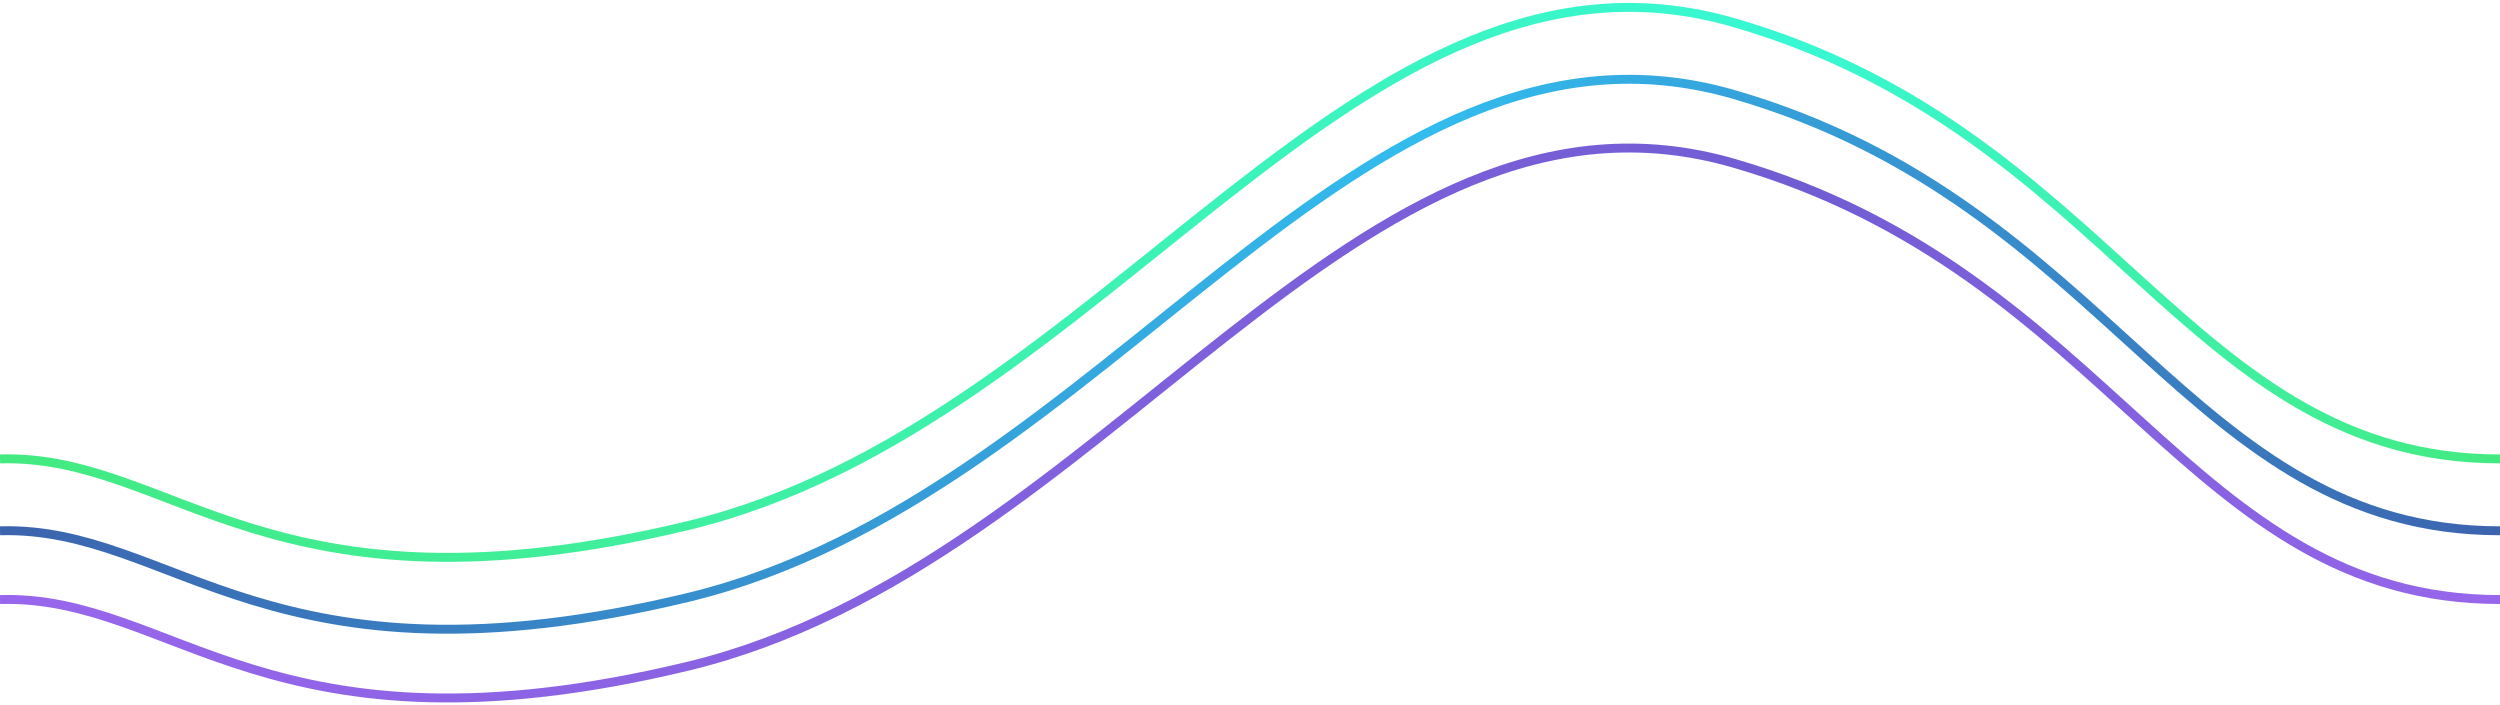 <?xml version="1.0" encoding="utf-8"?>
<!-- Generator: Adobe Illustrator 26.5.0, SVG Export Plug-In . SVG Version: 6.00 Build 0)  -->
<svg version="1.1" id="Layer_1" xmlns="http://www.w3.org/2000/svg" xmlns:xlink="http://www.w3.org/1999/xlink" x="0px" y="0px"
	 viewBox="0 0 1600 450.9" style="enable-background:new 0 0 1600 450.9;" xml:space="preserve">
<style type="text/css">
	.st0{fill:none;stroke:url(#SVGID_1_);stroke-width:5.71;stroke-miterlimit:10;}
	.st1{fill:none;stroke:url(#SVGID_00000155866279590369718120000006497566973382577570_);stroke-width:5.71;stroke-miterlimit:10;}
	.st2{fill:none;stroke:url(#SVGID_00000114036739990644578370000015393792611237818807_);stroke-width:5.71;stroke-miterlimit:10;}
</style>
<linearGradient id="SVGID_1_" gradientUnits="userSpaceOnUse" x1="-7.920422e-02" y1="270.22" x2="1600" y2="270.22" gradientTransform="matrix(1 0 0 -1 0 450.948)">
	<stop  offset="0" style="stop-color:#43EA80"/>
	<stop  offset="0.717" style="stop-color:#38F8D4"/>
	<stop  offset="1" style="stop-color:#43EA80"/>
</linearGradient>
<path class="st0" d="M1600,293.7c-199.2,0-248.6-209.2-490.2-279.2s-401,257.3-669.6,321.9S111.7,290.6,0,293.7"/>
<linearGradient id="SVGID_00000145763225531825905070000000587777309620014999_" gradientUnits="userSpaceOnUse" x1="-7.920422e-02" y1="224.22" x2="1600" y2="224.22" gradientTransform="matrix(1 0 0 -1 0 450.948)">
	<stop  offset="0" style="stop-color:#3C63AE"/>
	<stop  offset="0.57" style="stop-color:#32BDEE"/>
	<stop  offset="1" style="stop-color:#3C63AE"/>
</linearGradient>
<path style="fill:none;stroke:url(#SVGID_00000145763225531825905070000000587777309620014999_);stroke-width:5.71;stroke-miterlimit:10;" d="
	M1600,339.7c-199.2,0-248.6-209.2-490.2-279.2s-401,257.3-669.6,321.9S111.7,336.6,0,339.7"/>
<linearGradient id="SVGID_00000094579821163550307540000011785392846497457795_" gradientUnits="userSpaceOnUse" x1="-7.920422e-02" y1="180.22" x2="1600" y2="180.22" gradientTransform="matrix(1 0 0 -1 0 450.948)">
	<stop  offset="0" style="stop-color:#9866EC"/>
	<stop  offset="0.724" style="stop-color:#715DD3"/>
	<stop  offset="1" style="stop-color:#9866EC"/>
</linearGradient>
<path style="fill:none;stroke:url(#SVGID_00000094579821163550307540000011785392846497457795_);stroke-width:5.71;stroke-miterlimit:10;" d="
	M1600,383.7c-199.2,0-248.6-209.2-490.2-279.2s-401,257.3-669.6,321.9S111.7,380.6,0,383.7"/>
</svg>
